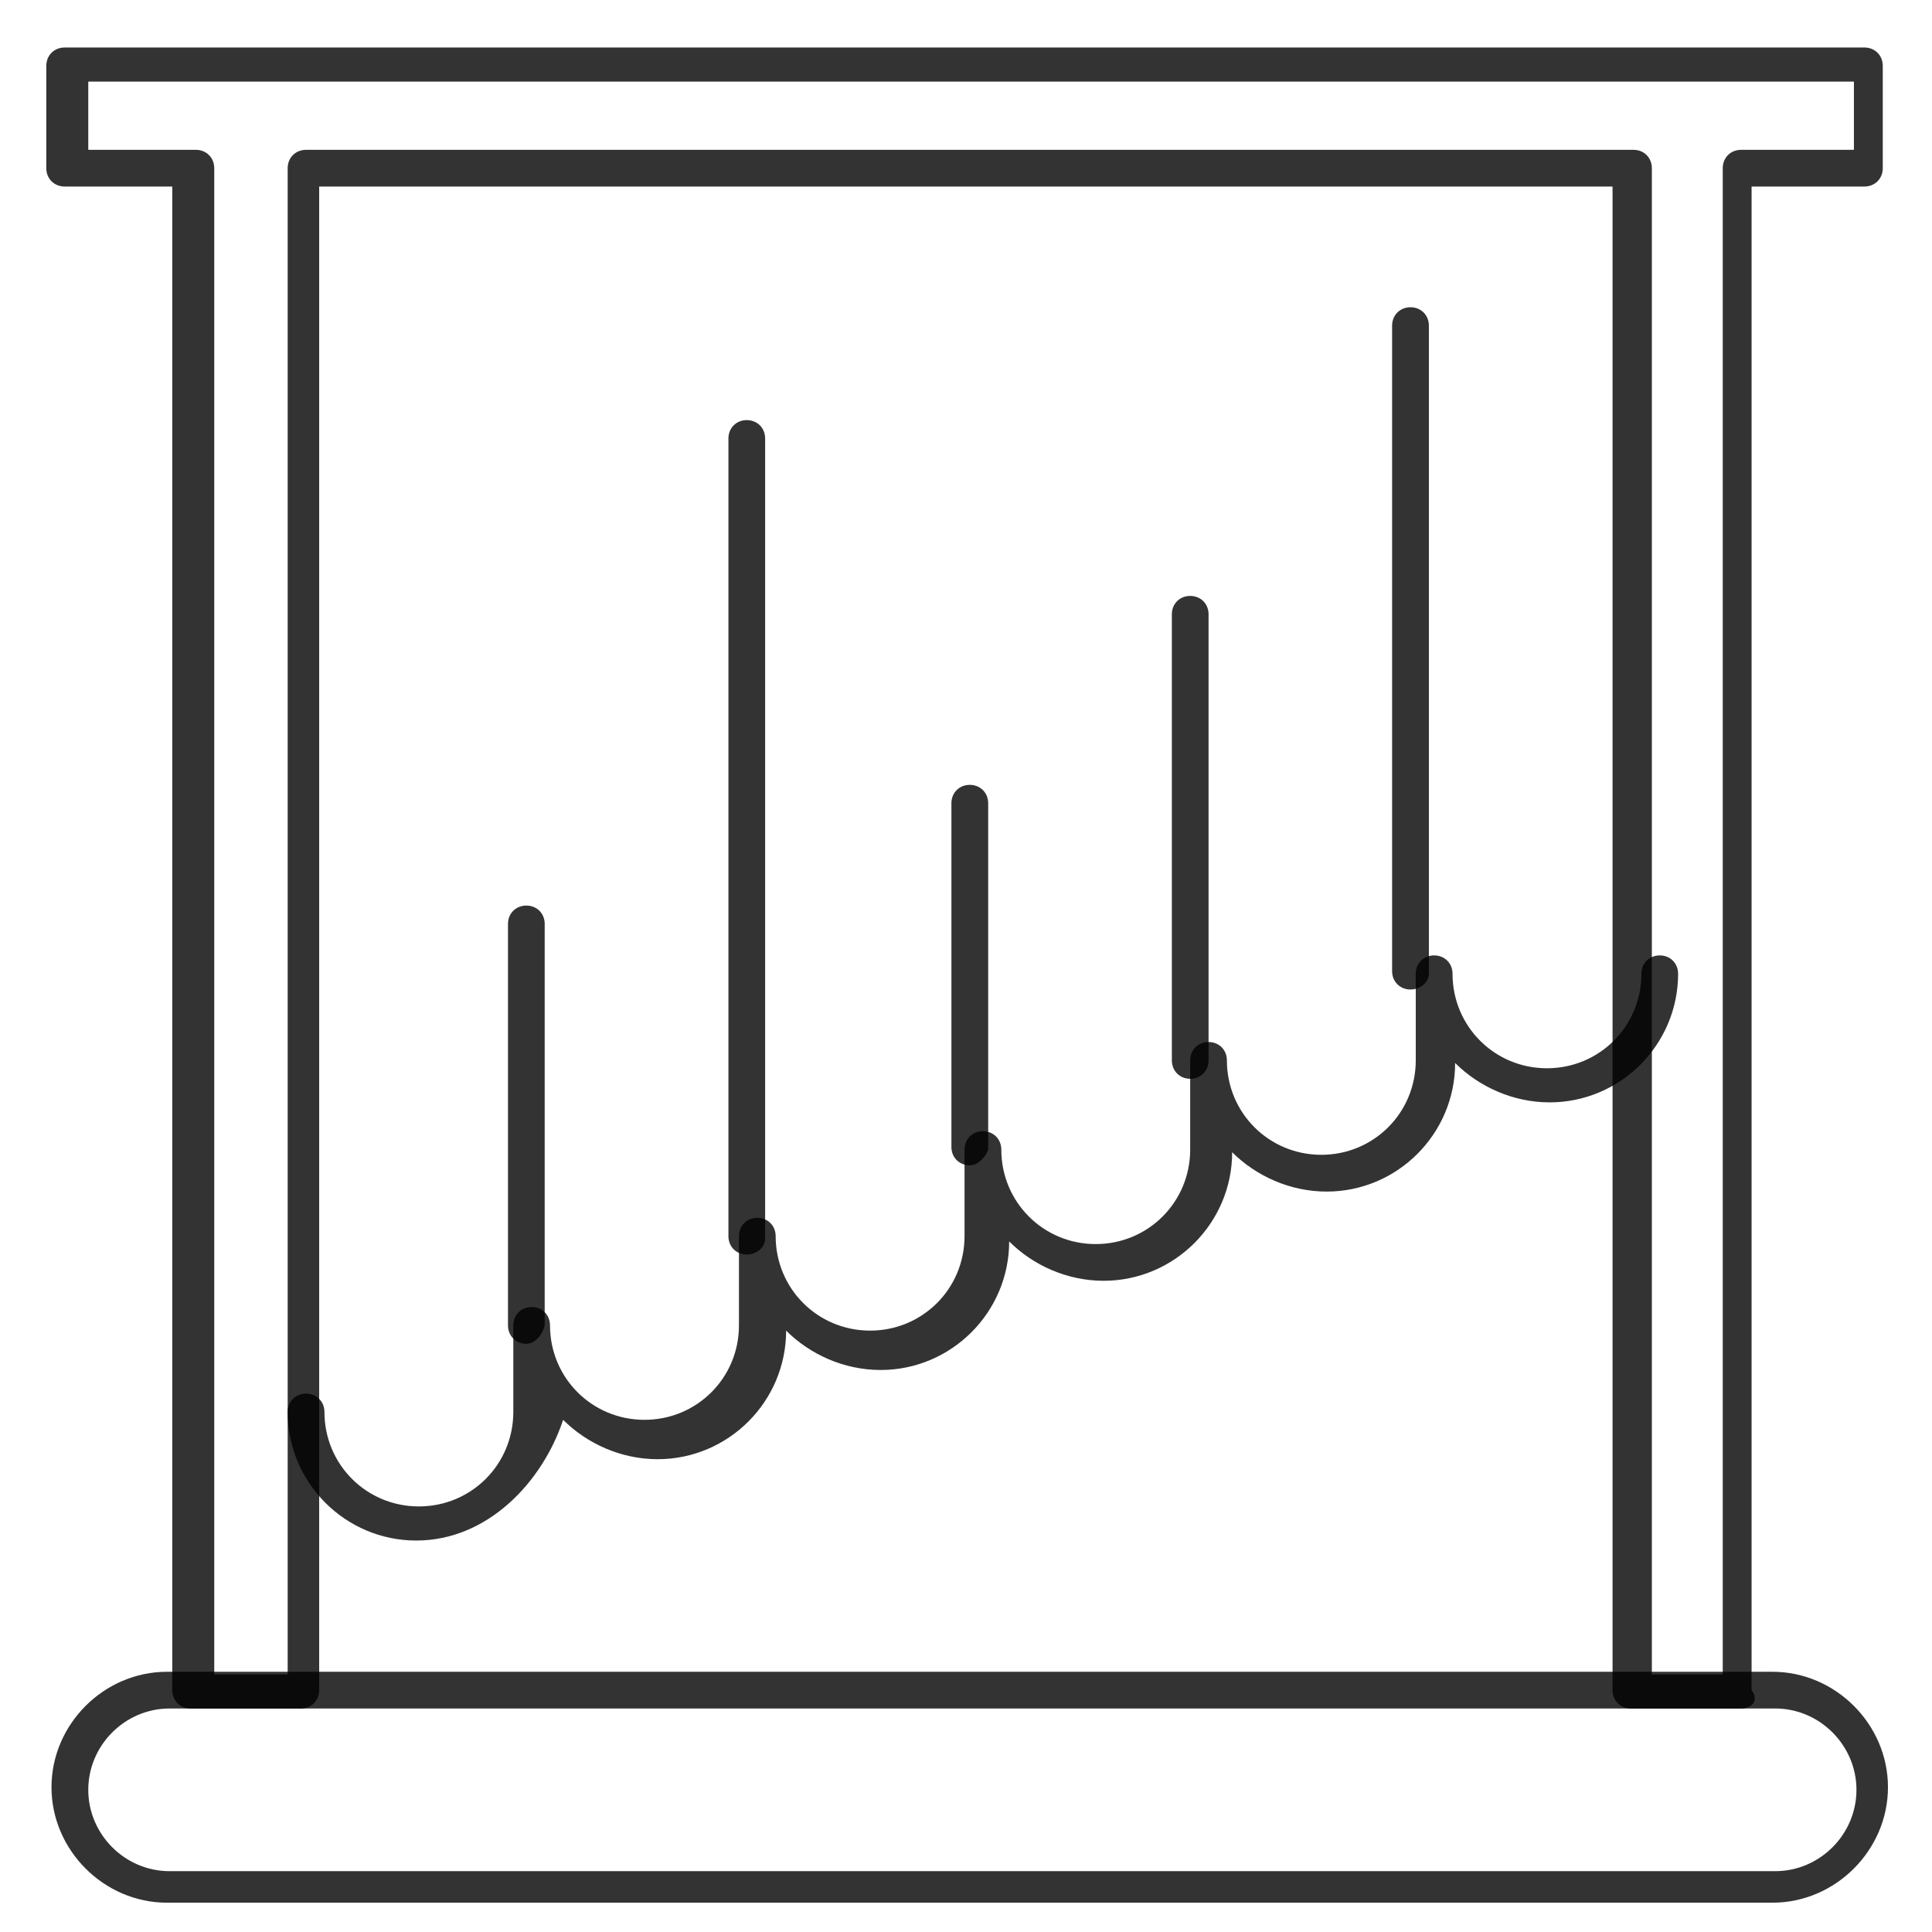 <svg width="29" height="29" viewBox="0 0 29 29" fill="none" xmlns="http://www.w3.org/2000/svg">
<path d="M26.606 28.56H2.506C1.561 28.56 0.773 27.772 0.773 26.827C0.773 25.881 1.561 25.094 2.506 25.094H26.606C27.551 25.094 28.339 25.881 28.339 26.827C28.339 27.772 27.551 28.56 26.606 28.56ZM2.546 25.645C1.876 25.645 1.325 26.197 1.325 26.866C1.325 27.536 1.876 28.087 2.546 28.087H26.646C27.315 28.087 27.866 27.536 27.866 26.866C27.866 26.197 27.315 25.645 26.646 25.645H2.546Z" fill="black" fill-opacity="0.8"/>
<path d="M26.134 25.646H24.48C24.323 25.646 24.205 25.527 24.205 25.37V2.8H4.791V25.37C4.791 25.527 4.673 25.646 4.515 25.646H2.861C2.704 25.646 2.586 25.527 2.586 25.37V2.8H0.971C0.813 2.8 0.695 2.682 0.695 2.525V0.989C0.695 0.831 0.813 0.713 0.971 0.713H27.985C28.143 0.713 28.261 0.831 28.261 0.989V2.525C28.261 2.682 28.143 2.8 27.985 2.8H26.292V25.37C26.41 25.527 26.292 25.646 26.134 25.646ZM24.756 25.134H25.859V2.525C25.859 2.367 25.977 2.249 26.134 2.249H27.828V1.225H1.325V2.249H2.94C3.097 2.249 3.216 2.367 3.216 2.525V25.134H4.318V2.525C4.318 2.367 4.436 2.249 4.594 2.249H24.52C24.677 2.249 24.795 2.367 24.795 2.525V25.134H24.756Z" fill="black" fill-opacity="0.8"/>
<path d="M6.248 23.124C5.185 23.124 4.318 22.258 4.318 21.194C4.318 21.037 4.436 20.919 4.594 20.919C4.752 20.919 4.87 21.037 4.87 21.194C4.87 21.982 5.5 22.612 6.287 22.612C7.075 22.612 7.705 21.982 7.705 21.194V19.895C7.705 19.737 7.823 19.619 7.981 19.619C8.138 19.619 8.256 19.737 8.256 19.895C8.256 20.682 8.886 21.312 9.674 21.312C10.461 21.312 11.092 20.682 11.092 19.895V18.555C11.092 18.398 11.21 18.28 11.367 18.28C11.525 18.28 11.643 18.398 11.643 18.555C11.643 19.343 12.273 19.973 13.061 19.973C13.848 19.973 14.478 19.343 14.478 18.555V17.256C14.478 17.098 14.596 16.98 14.754 16.98C14.911 16.98 15.03 17.098 15.03 17.256C15.03 18.043 15.66 18.674 16.447 18.674C17.235 18.674 17.865 18.043 17.865 17.256V15.916C17.865 15.759 17.983 15.641 18.14 15.641C18.298 15.641 18.416 15.759 18.416 15.916C18.416 16.704 19.046 17.334 19.834 17.334C20.621 17.334 21.251 16.704 21.251 15.916V14.617C21.251 14.459 21.37 14.341 21.527 14.341C21.685 14.341 21.803 14.459 21.803 14.617C21.803 15.404 22.433 16.035 23.22 16.035C24.008 16.035 24.638 15.404 24.638 14.617C24.638 14.459 24.756 14.341 24.914 14.341C25.071 14.341 25.189 14.459 25.189 14.617C25.189 15.68 24.323 16.547 23.26 16.547C22.709 16.547 22.197 16.31 21.842 15.956C21.842 17.019 20.976 17.886 19.913 17.886C19.361 17.886 18.849 17.649 18.495 17.295C18.495 18.358 17.628 19.225 16.565 19.225C16.014 19.225 15.502 18.989 15.148 18.634C15.148 19.698 14.281 20.564 13.218 20.564C12.667 20.564 12.155 20.328 11.8 19.973C11.8 21.037 10.934 21.903 9.871 21.903C9.32 21.903 8.808 21.667 8.453 21.312C8.138 22.258 7.311 23.124 6.248 23.124Z" fill="black" fill-opacity="0.8"/>
<path d="M7.901 20.171C7.743 20.171 7.625 20.052 7.625 19.895V13.868C7.625 13.711 7.743 13.593 7.901 13.593C8.058 13.593 8.176 13.711 8.176 13.868V19.895C8.137 20.052 8.019 20.171 7.901 20.171Z" fill="black" fill-opacity="0.8"/>
<path d="M11.209 18.831C11.052 18.831 10.934 18.713 10.934 18.555V6.581C10.934 6.424 11.052 6.306 11.209 6.306C11.367 6.306 11.485 6.424 11.485 6.581V18.595C11.485 18.713 11.367 18.831 11.209 18.831Z" fill="black" fill-opacity="0.8"/>
<path d="M14.557 17.492C14.399 17.492 14.281 17.374 14.281 17.217V12.057C14.281 11.899 14.399 11.781 14.557 11.781C14.714 11.781 14.833 11.899 14.833 12.057V17.256C14.793 17.374 14.675 17.492 14.557 17.492Z" fill="black" fill-opacity="0.8"/>
<path d="M17.866 16.193C17.708 16.193 17.59 16.075 17.59 15.917V9.221C17.59 9.063 17.708 8.945 17.866 8.945C18.023 8.945 18.141 9.063 18.141 9.221V15.917C18.141 16.075 18.023 16.193 17.866 16.193Z" fill="black" fill-opacity="0.8"/>
<path d="M21.172 14.853C21.015 14.853 20.896 14.735 20.896 14.578V4.888C20.896 4.73 21.015 4.612 21.172 4.612C21.33 4.612 21.448 4.73 21.448 4.888V14.617C21.448 14.735 21.33 14.853 21.172 14.853Z" fill="black" fill-opacity="0.8"/>
</svg>
